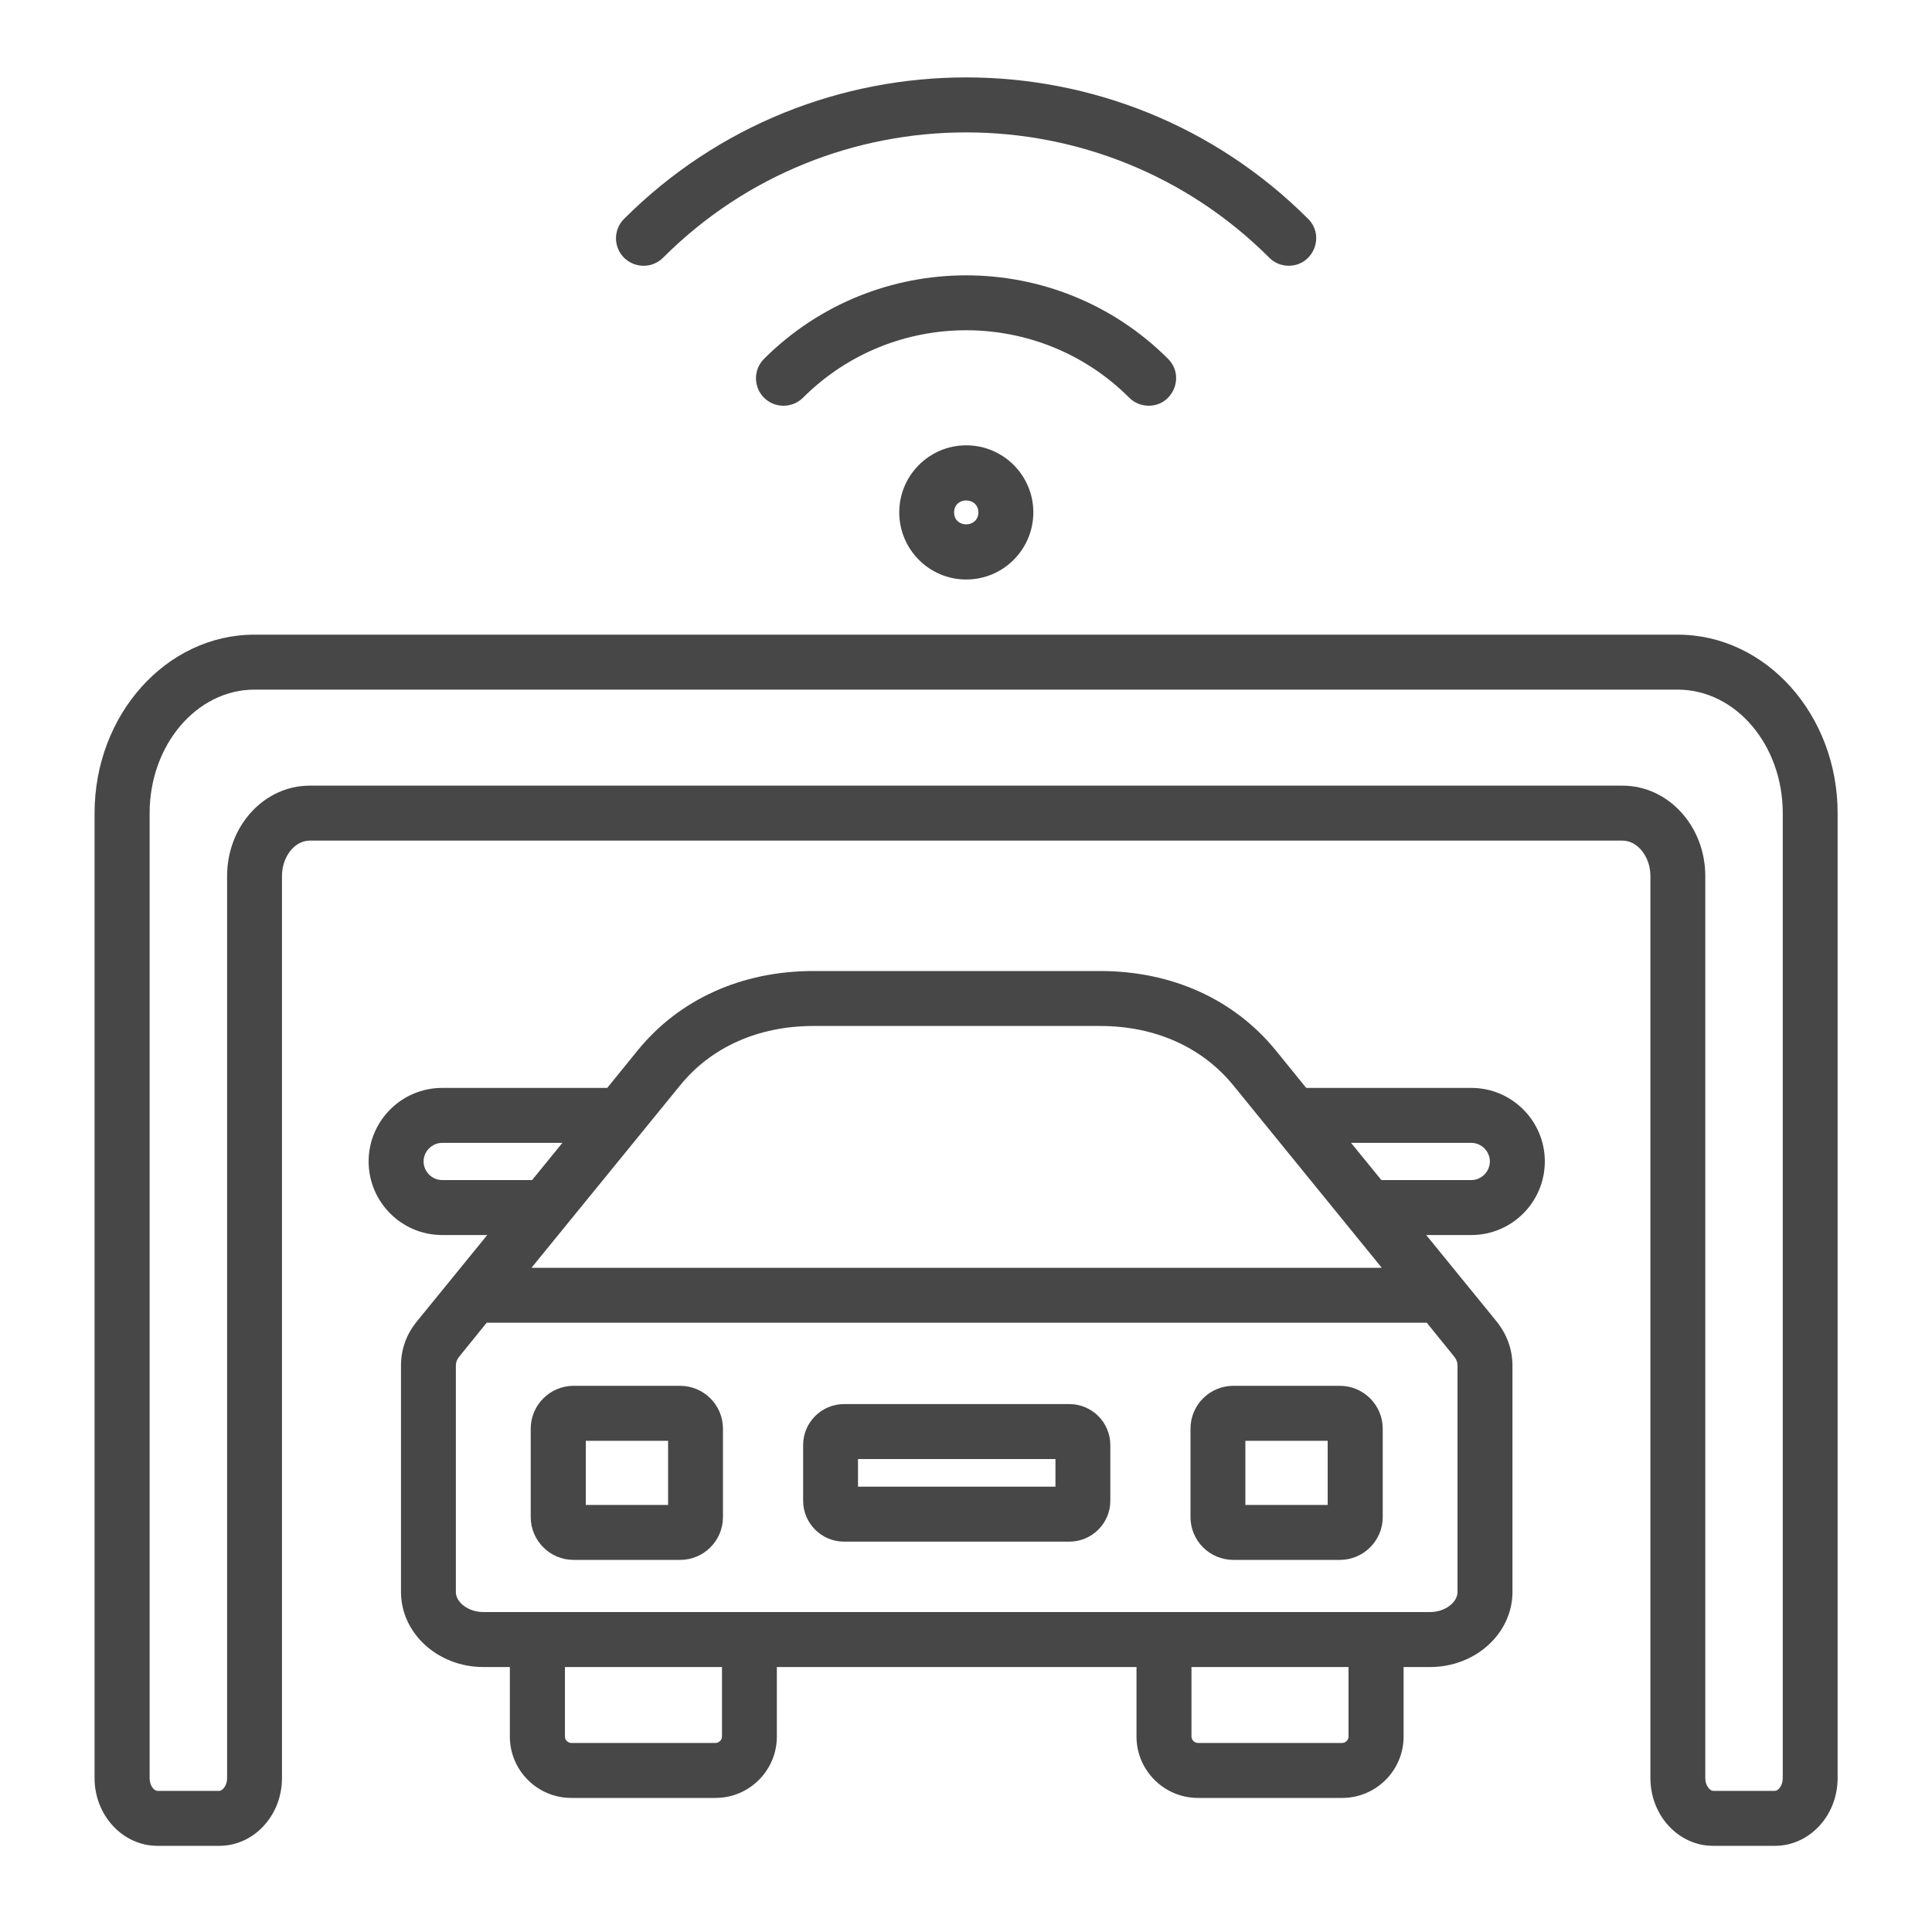 <svg width="20" height="20" viewBox="0 0 20 20" fill="none" xmlns="http://www.w3.org/2000/svg">
<g clip-path="url(#clip0_486_2540)">
<path fill-rule="evenodd" clip-rule="evenodd" d="M13.744 15.579H12.892V14.915H13.744V15.579ZM13.871 14.346H12.768C12.522 14.346 12.324 14.545 12.324 14.789V15.705C12.324 15.949 12.522 16.148 12.768 16.148H13.871C14.114 16.148 14.314 15.949 14.314 15.705V14.789C14.314 14.545 14.114 14.346 13.871 14.346ZM6.916 15.579H6.064V14.915H6.916V15.579ZM7.04 14.346H5.937C5.694 14.346 5.494 14.545 5.494 14.789V15.705C5.494 15.949 5.694 16.148 5.937 16.148H7.04C7.286 16.148 7.484 15.949 7.484 15.705V14.789C7.484 14.545 7.286 14.346 7.04 14.346ZM10.926 15.39H8.882V15.104H10.926V15.39ZM11.07 14.535H8.738C8.504 14.535 8.314 14.725 8.314 14.959V15.536C8.314 15.769 8.504 15.959 8.738 15.959H11.07C11.304 15.959 11.494 15.769 11.494 15.536V14.959C11.494 14.725 11.304 14.535 11.07 14.535ZM18.455 18.407V8.417C18.455 7.712 17.968 7.139 17.368 7.139H2.634C2.036 7.139 1.549 7.712 1.549 8.417V18.407C1.549 18.487 1.596 18.539 1.63 18.539H2.27C2.301 18.539 2.351 18.487 2.351 18.407V9.068C2.351 8.552 2.733 8.133 3.206 8.133H16.797C17.269 8.133 17.653 8.552 17.653 9.068V18.407C17.653 18.487 17.703 18.539 17.734 18.539H18.374C18.406 18.539 18.455 18.487 18.455 18.407ZM17.368 6.57H2.634C1.721 6.57 0.979 7.399 0.979 8.417V18.407C0.979 18.794 1.272 19.108 1.63 19.108H2.27C2.628 19.108 2.919 18.794 2.919 18.407V9.068C2.919 8.869 3.05 8.702 3.206 8.702H16.797C16.952 8.702 17.085 8.869 17.085 9.068V18.407C17.085 18.794 17.376 19.108 17.734 19.108H18.374C18.732 19.108 19.023 18.794 19.023 18.407V8.417C19.023 7.399 18.281 6.57 17.368 6.57ZM15.231 12.216H14.3L13.986 11.831H15.231C15.336 11.831 15.423 11.919 15.423 12.023C15.423 12.128 15.336 12.216 15.231 12.216ZM15.088 14.14C15.088 14.105 15.081 14.076 15.047 14.035L14.77 13.693H5.038L4.761 14.035C4.727 14.076 4.719 14.105 4.719 14.14V16.48C4.719 16.59 4.852 16.688 5.003 16.688H14.805C14.956 16.688 15.088 16.59 15.088 16.48V14.14ZM13.96 17.977C13.96 18.012 13.93 18.043 13.894 18.043H12.401C12.366 18.043 12.334 18.012 12.334 17.977V17.257H13.96L13.96 17.977ZM7.474 17.977C7.474 18.012 7.442 18.043 7.407 18.043H5.914C5.878 18.043 5.848 18.012 5.848 17.977V17.257H7.474V17.977H7.474ZM4.577 12.216C4.472 12.216 4.385 12.128 4.385 12.023C4.385 11.919 4.472 11.831 4.577 11.831H5.822L5.508 12.216H4.577V12.216ZM7.042 11.234C7.363 10.839 7.852 10.621 8.419 10.621H11.389C11.956 10.621 12.443 10.839 12.766 11.234L14.304 13.124H5.502L7.042 11.234ZM15.231 11.262H13.522L13.207 10.874C12.775 10.344 12.13 10.052 11.389 10.052H8.419C7.678 10.052 7.032 10.344 6.601 10.874L6.286 11.262H4.577C4.157 11.262 3.816 11.604 3.816 12.023C3.816 12.443 4.157 12.785 4.577 12.785H5.044L4.319 13.675C4.206 13.812 4.151 13.968 4.151 14.14V16.48C4.151 16.908 4.533 17.257 5.003 17.257H5.278V17.977C5.278 18.327 5.563 18.612 5.914 18.612H7.407C7.757 18.612 8.042 18.327 8.042 17.977V17.257H11.765V17.977C11.765 18.327 12.051 18.612 12.401 18.612H13.894C14.245 18.612 14.53 18.327 14.53 17.977V17.257H14.805C15.275 17.257 15.657 16.908 15.657 16.48V14.14C15.657 13.969 15.6 13.812 15.489 13.675L14.764 12.785H15.231C15.651 12.785 15.992 12.443 15.992 12.023C15.992 11.604 15.651 11.262 15.231 11.262Z" fill="#474747"/>
<path fill-rule="evenodd" clip-rule="evenodd" d="M10.002 4.61C9.62 4.61 9.309 4.921 9.309 5.304C9.309 5.687 9.619 5.999 10.002 5.999C10.386 5.999 10.697 5.687 10.697 5.304C10.697 4.921 10.386 4.61 10.002 4.61ZM9.877 5.304C9.877 5.138 10.128 5.141 10.128 5.304C10.128 5.468 9.877 5.471 9.877 5.304Z" fill="#474747"/>
<path fill-rule="evenodd" clip-rule="evenodd" d="M8.313 4.117C9.244 3.186 10.759 3.186 11.69 4.117C11.745 4.173 11.819 4.2 11.892 4.2C12.141 4.2 12.271 3.895 12.092 3.715C10.939 2.562 9.064 2.562 7.909 3.715C7.798 3.826 7.798 4.006 7.909 4.117C8.02 4.228 8.2 4.228 8.313 4.117Z" fill="#474747"/>
<path fill-rule="evenodd" clip-rule="evenodd" d="M6.864 2.668C8.593 0.938 11.409 0.938 13.14 2.668C13.195 2.724 13.269 2.751 13.34 2.751C13.594 2.751 13.72 2.444 13.542 2.266C11.589 0.313 8.413 0.313 6.46 2.266C6.349 2.377 6.349 2.557 6.46 2.668C6.573 2.779 6.753 2.779 6.864 2.668Z" fill="#474747"/>
</g>
<defs>
<clipPath id="clip0_486_2540">
<rect width="20" height="20" fill="white"/>
</clipPath>
</defs>
</svg>

